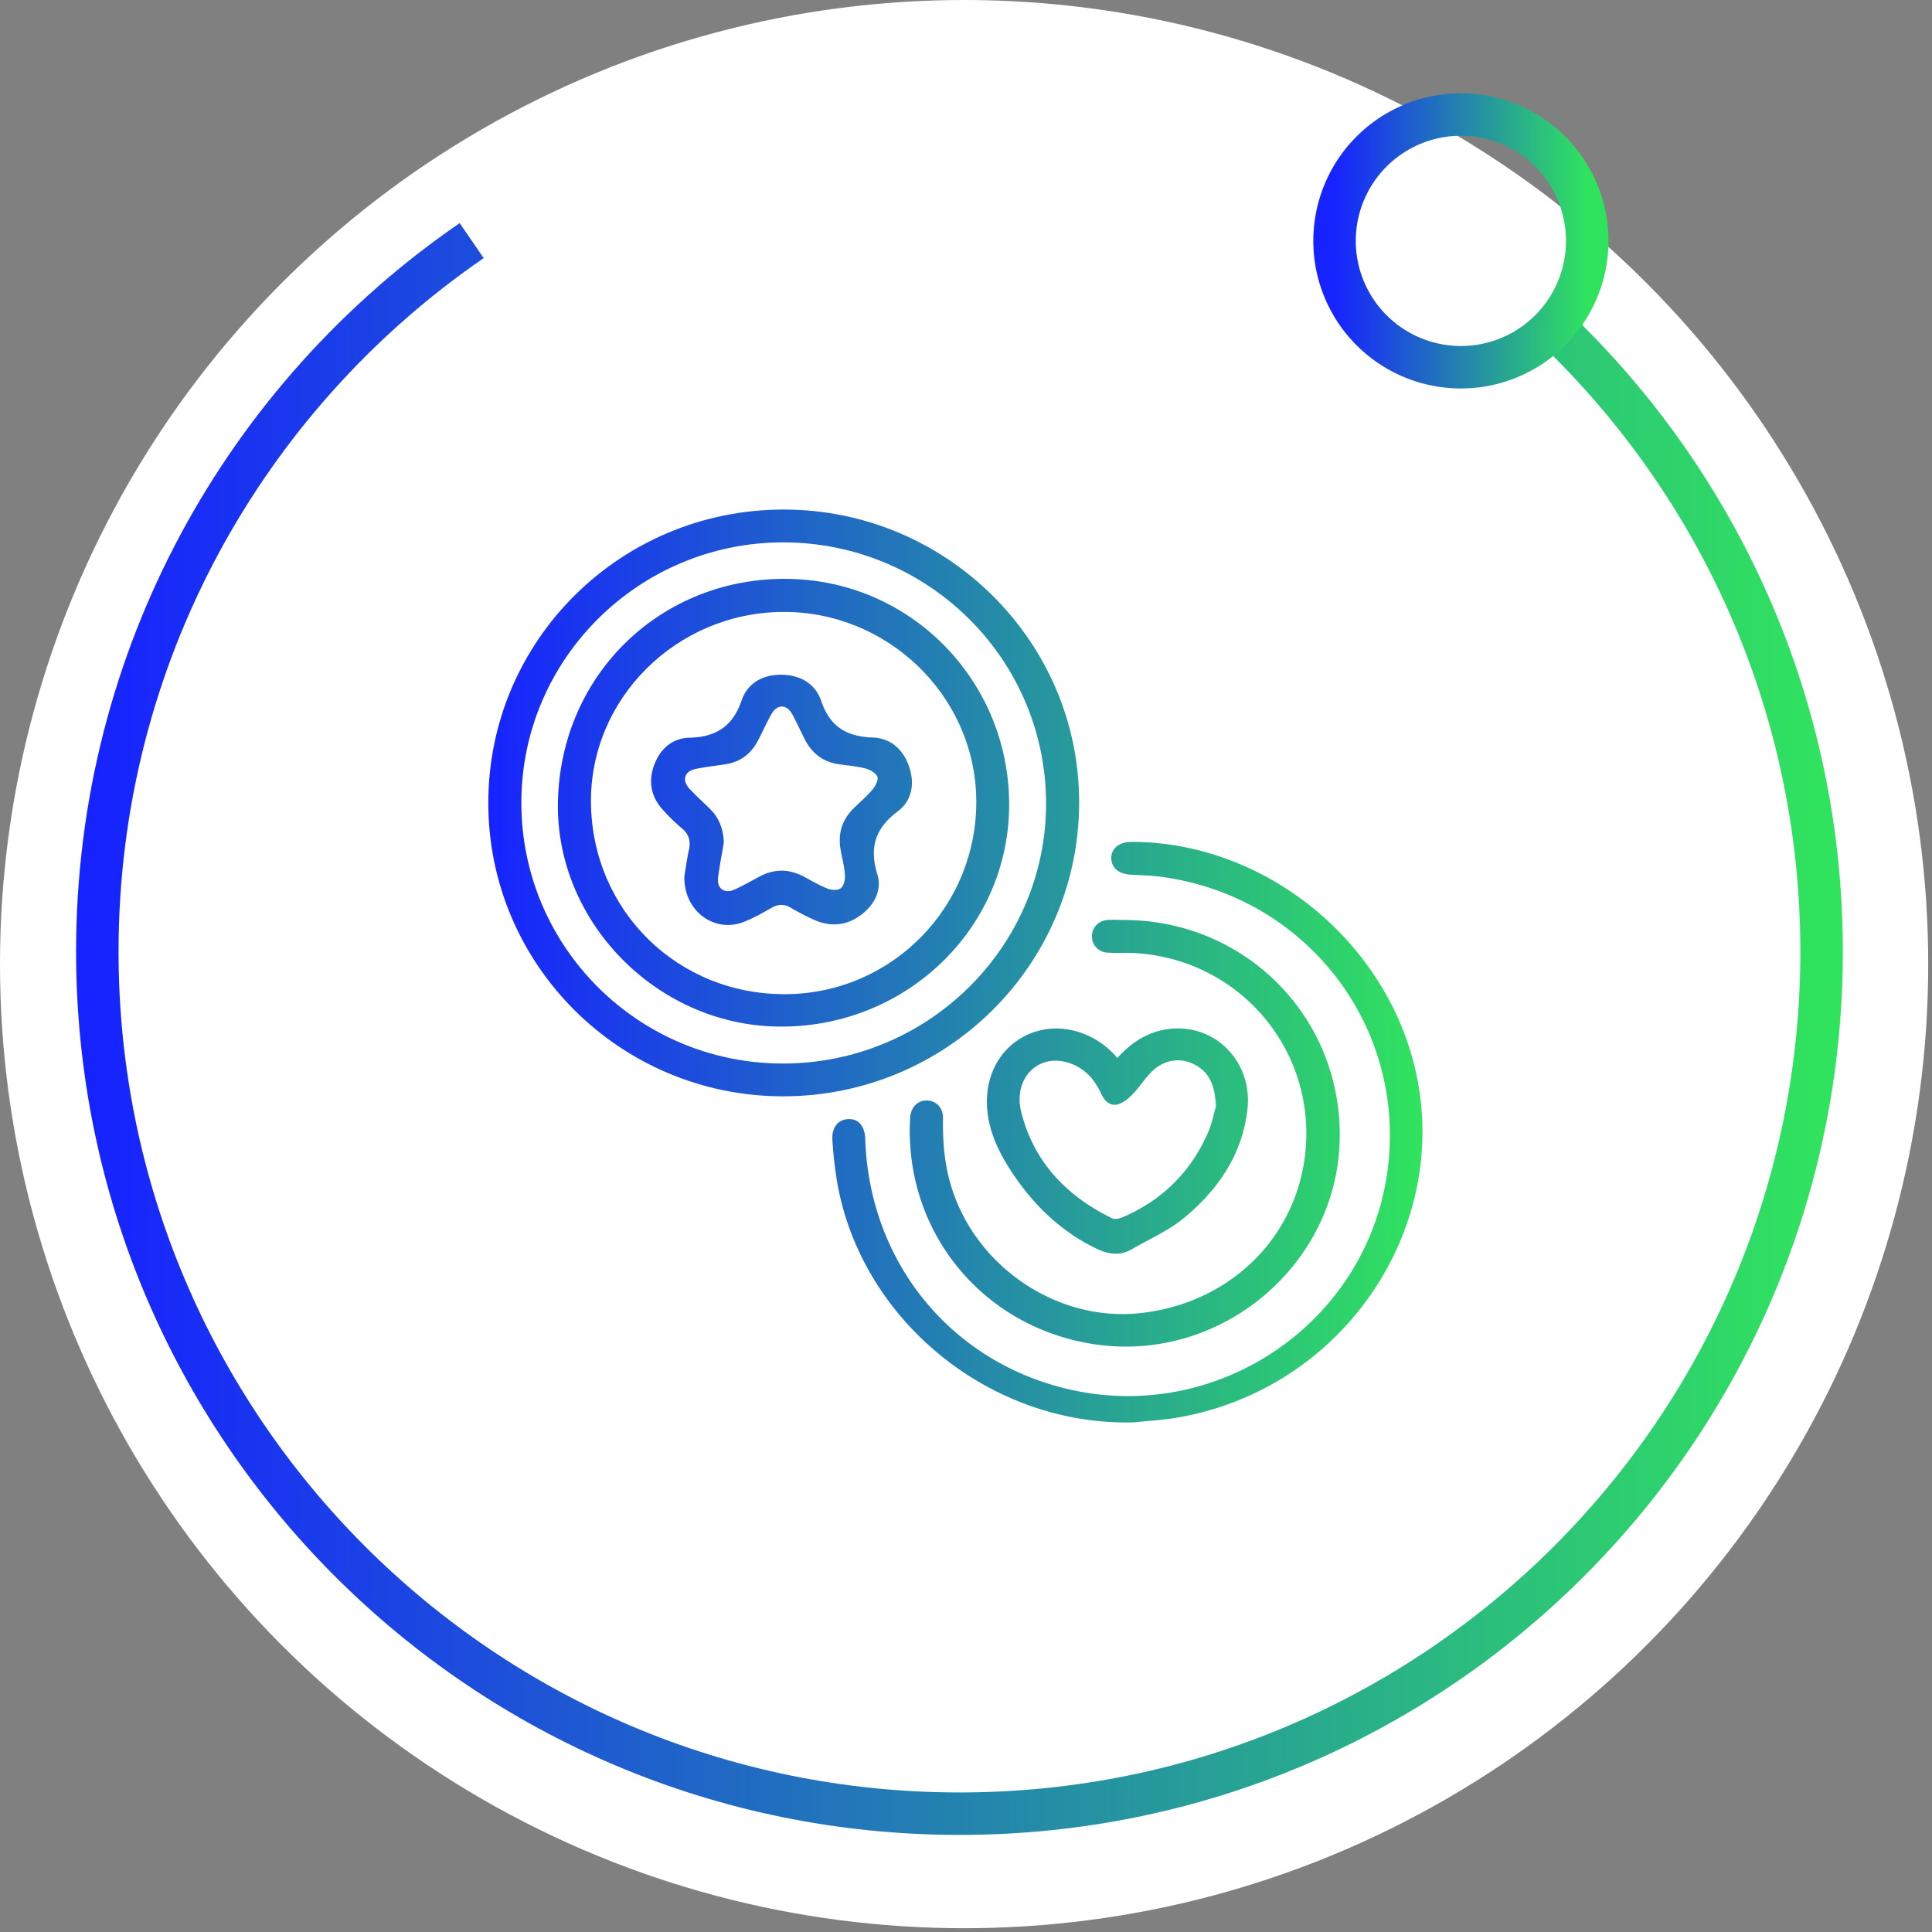 <svg xmlns="http://www.w3.org/2000/svg" width="91" height="91" fill="none"><rect width="100%" height="100%" fill="#808080" stroke="none"/><circle cx="45.411" cy="45.411" r="45.411" fill="#fff"/><path stroke="url(#a)" stroke-miterlimit="10" stroke-width="2" d="M73.172 15.39C80.951 22.789 85.8 33.238 85.8 44.82c0 22.427-18.18 40.607-40.607 40.607S4.584 67.248 4.584 44.82c0-13.899 6.982-26.166 17.633-33.487"/><path stroke="url(#b)" stroke-miterlimit="10" stroke-width="2" d="M68.81 17.297a5.95 5.95 0 1 0 0-11.902 5.95 5.95 0 0 0 0 11.902Z"/><path fill="url(#c)" d="M23 37.82C23 30.173 29.215 24 36.915 24c7.657 0 13.914 6.194 13.914 13.789 0 7.657-6.246 13.85-13.956 13.85C29.215 51.63 23 45.446 23 37.82Zm1.556-.031c-.01 6.78 5.48 12.284 12.286 12.305 6.838.02 12.42-5.473 12.43-12.233 0-6.791-5.52-12.295-12.357-12.315-6.797-.01-12.348 5.472-12.359 12.243Z"/><path fill="url(#d)" d="M53.423 66.995c-6.89.195-13.136-5.009-14.06-11.759a18.762 18.762 0 0 1-.155-1.535c-.042-.588.26-.97.747-.99.488-.02.778.33.799.938.187 5.71 3.912 10.378 9.38 11.738 7.15 1.783 14.309-3.071 15.232-10.337.851-6.677-3.766-12.727-10.49-13.726-.53-.083-1.069-.093-1.598-.124-.57-.031-.923-.31-.934-.763-.01-.474.363-.783.965-.783 6.205.01 11.86 4.565 13.323 10.594 1.816 7.461-3.279 15.19-11.216 16.53-.675.114-1.339.144-1.993.217Z"/><path fill="url(#e)" d="M52.977 43.333c5.832.031 10.366 4.772 10.117 10.563-.249 5.73-5.51 10.151-11.248 9.46-5.437-.659-9.297-5.265-8.975-10.717.03-.484.352-.814.788-.804.436.01.768.34.758.835-.021 1.195.083 2.37.487 3.514 1.266 3.638 5.022 6.07 8.779 5.668 4.14-.433 7.294-3.431 7.782-7.4.622-5.07-3.248-9.49-8.384-9.573-.311 0-.612.01-.924-.01a.761.761 0 0 1-.726-.763c0-.402.29-.732.716-.773.28-.02.55 0 .83 0Z"/><path fill="url(#f)" d="M52.624 49.836c.716-.794 1.536-1.288 2.542-1.381 2.138-.196 3.84 1.608 3.59 3.803-.248 2.154-1.41 3.823-3.04 5.152-.715.578-1.598.959-2.407 1.433-.58.33-1.13.237-1.712-.052-1.722-.845-3.02-2.143-4.036-3.73-.498-.783-.893-1.597-1.028-2.525-.238-1.608.416-3.05 1.723-3.73 1.297-.68 2.957-.382 4.109.741.083.073.156.155.26.289Zm4.649 2.278c-.042-.959-.29-1.567-.944-1.938-.644-.36-1.328-.288-1.878.124-.436.33-.716.845-1.1 1.236-.197.206-.447.413-.716.485-.343.082-.602-.155-.758-.485a3.804 3.804 0 0 0-.363-.628c-.591-.804-1.65-1.154-2.438-.825-.8.34-1.235 1.237-.976 2.288.592 2.36 2.127 3.957 4.275 5.009.135.072.384.01.54-.062 1.795-.783 3.113-2.061 3.922-3.834.239-.495.342-1.061.436-1.37Z"/><path fill="url(#g)" d="M26.279 37.789c.114-6.04 4.898-10.646 10.916-10.522 5.842.123 10.449 4.957 10.335 10.841-.115 5.782-5.002 10.357-10.937 10.244-5.686-.103-10.418-4.947-10.314-10.563Zm1.556.041c.063 5.09 4.11 9.048 9.215 8.997 5-.052 8.996-4.153 8.934-9.172-.063-4.895-4.182-8.873-9.132-8.832-5.011.041-9.079 4.102-9.017 9.007Z"/><path fill="url(#h)" d="M32.235 41.282c.052-.32.114-.793.218-1.267.083-.402 0-.711-.322-.99a9.053 9.053 0 0 1-.903-.875c-.55-.598-.695-1.31-.435-2.062.27-.783.85-1.319 1.67-1.34 1.266-.03 2.055-.535 2.47-1.762.28-.814 1.006-1.216 1.878-1.205.871.01 1.587.412 1.868 1.226.404 1.216 1.193 1.69 2.428 1.731.85.031 1.442.567 1.712 1.371.28.804.135 1.608-.54 2.113-1.058.793-1.338 1.7-.955 2.957.229.742-.134 1.433-.757 1.907-.654.495-1.39.587-2.158.268a11.191 11.191 0 0 1-1.162-.598c-.312-.185-.602-.175-.913.01-.405.227-.82.464-1.256.64-1.38.576-2.874-.454-2.843-2.124Zm1.857-1.587c-.083.495-.197 1.062-.27 1.639-.062.536.312.783.8.556.394-.185.778-.401 1.162-.608.684-.36 1.359-.36 2.044-.01.384.206.768.433 1.162.587.187.073.477.083.612-.02.135-.103.208-.392.197-.588-.02-.401-.124-.793-.197-1.185-.145-.773.042-1.432.602-1.989.3-.298.623-.566.892-.886.135-.165.29-.464.229-.608-.084-.185-.364-.34-.582-.392-.404-.103-.83-.134-1.245-.195-.747-.114-1.266-.526-1.598-1.186-.197-.391-.373-.783-.58-1.164-.27-.495-.727-.484-.997.01-.228.413-.415.835-.633 1.247-.322.608-.82.98-1.504 1.093-.467.072-.934.123-1.39.216-.561.103-.696.536-.312.948.311.33.643.629.965.948.415.413.623.928.643 1.587Z"/><defs><linearGradient id="a" x1="4.584" x2="85.799" y1="85.429" y2="85.429" gradientUnits="userSpaceOnUse"><stop stop-color="#1723FF"/><stop offset="1" stop-color="#30E35E"/></linearGradient><linearGradient id="b" x1="62.859" x2="74.761" y1="17.297" y2="17.297" gradientUnits="userSpaceOnUse"><stop stop-color="#1723FF"/><stop offset="1" stop-color="#30E35E"/></linearGradient><linearGradient id="c" x1="23" x2="67" y1="67.001" y2="67.001" gradientUnits="userSpaceOnUse"><stop stop-color="#1723FF"/><stop offset="1" stop-color="#30E35E"/></linearGradient><linearGradient id="d" x1="23" x2="67" y1="67.001" y2="67.001" gradientUnits="userSpaceOnUse"><stop stop-color="#1723FF"/><stop offset="1" stop-color="#30E35E"/></linearGradient><linearGradient id="e" x1="23" x2="67" y1="67.001" y2="67.001" gradientUnits="userSpaceOnUse"><stop stop-color="#1723FF"/><stop offset="1" stop-color="#30E35E"/></linearGradient><linearGradient id="f" x1="23" x2="67" y1="67.001" y2="67.001" gradientUnits="userSpaceOnUse"><stop stop-color="#1723FF"/><stop offset="1" stop-color="#30E35E"/></linearGradient><linearGradient id="g" x1="23" x2="67" y1="67.001" y2="67.001" gradientUnits="userSpaceOnUse"><stop stop-color="#1723FF"/><stop offset="1" stop-color="#30E35E"/></linearGradient><linearGradient id="h" x1="23" x2="67" y1="67.001" y2="67.001" gradientUnits="userSpaceOnUse"><stop stop-color="#1723FF"/><stop offset="1" stop-color="#30E35E"/></linearGradient></defs></svg>
